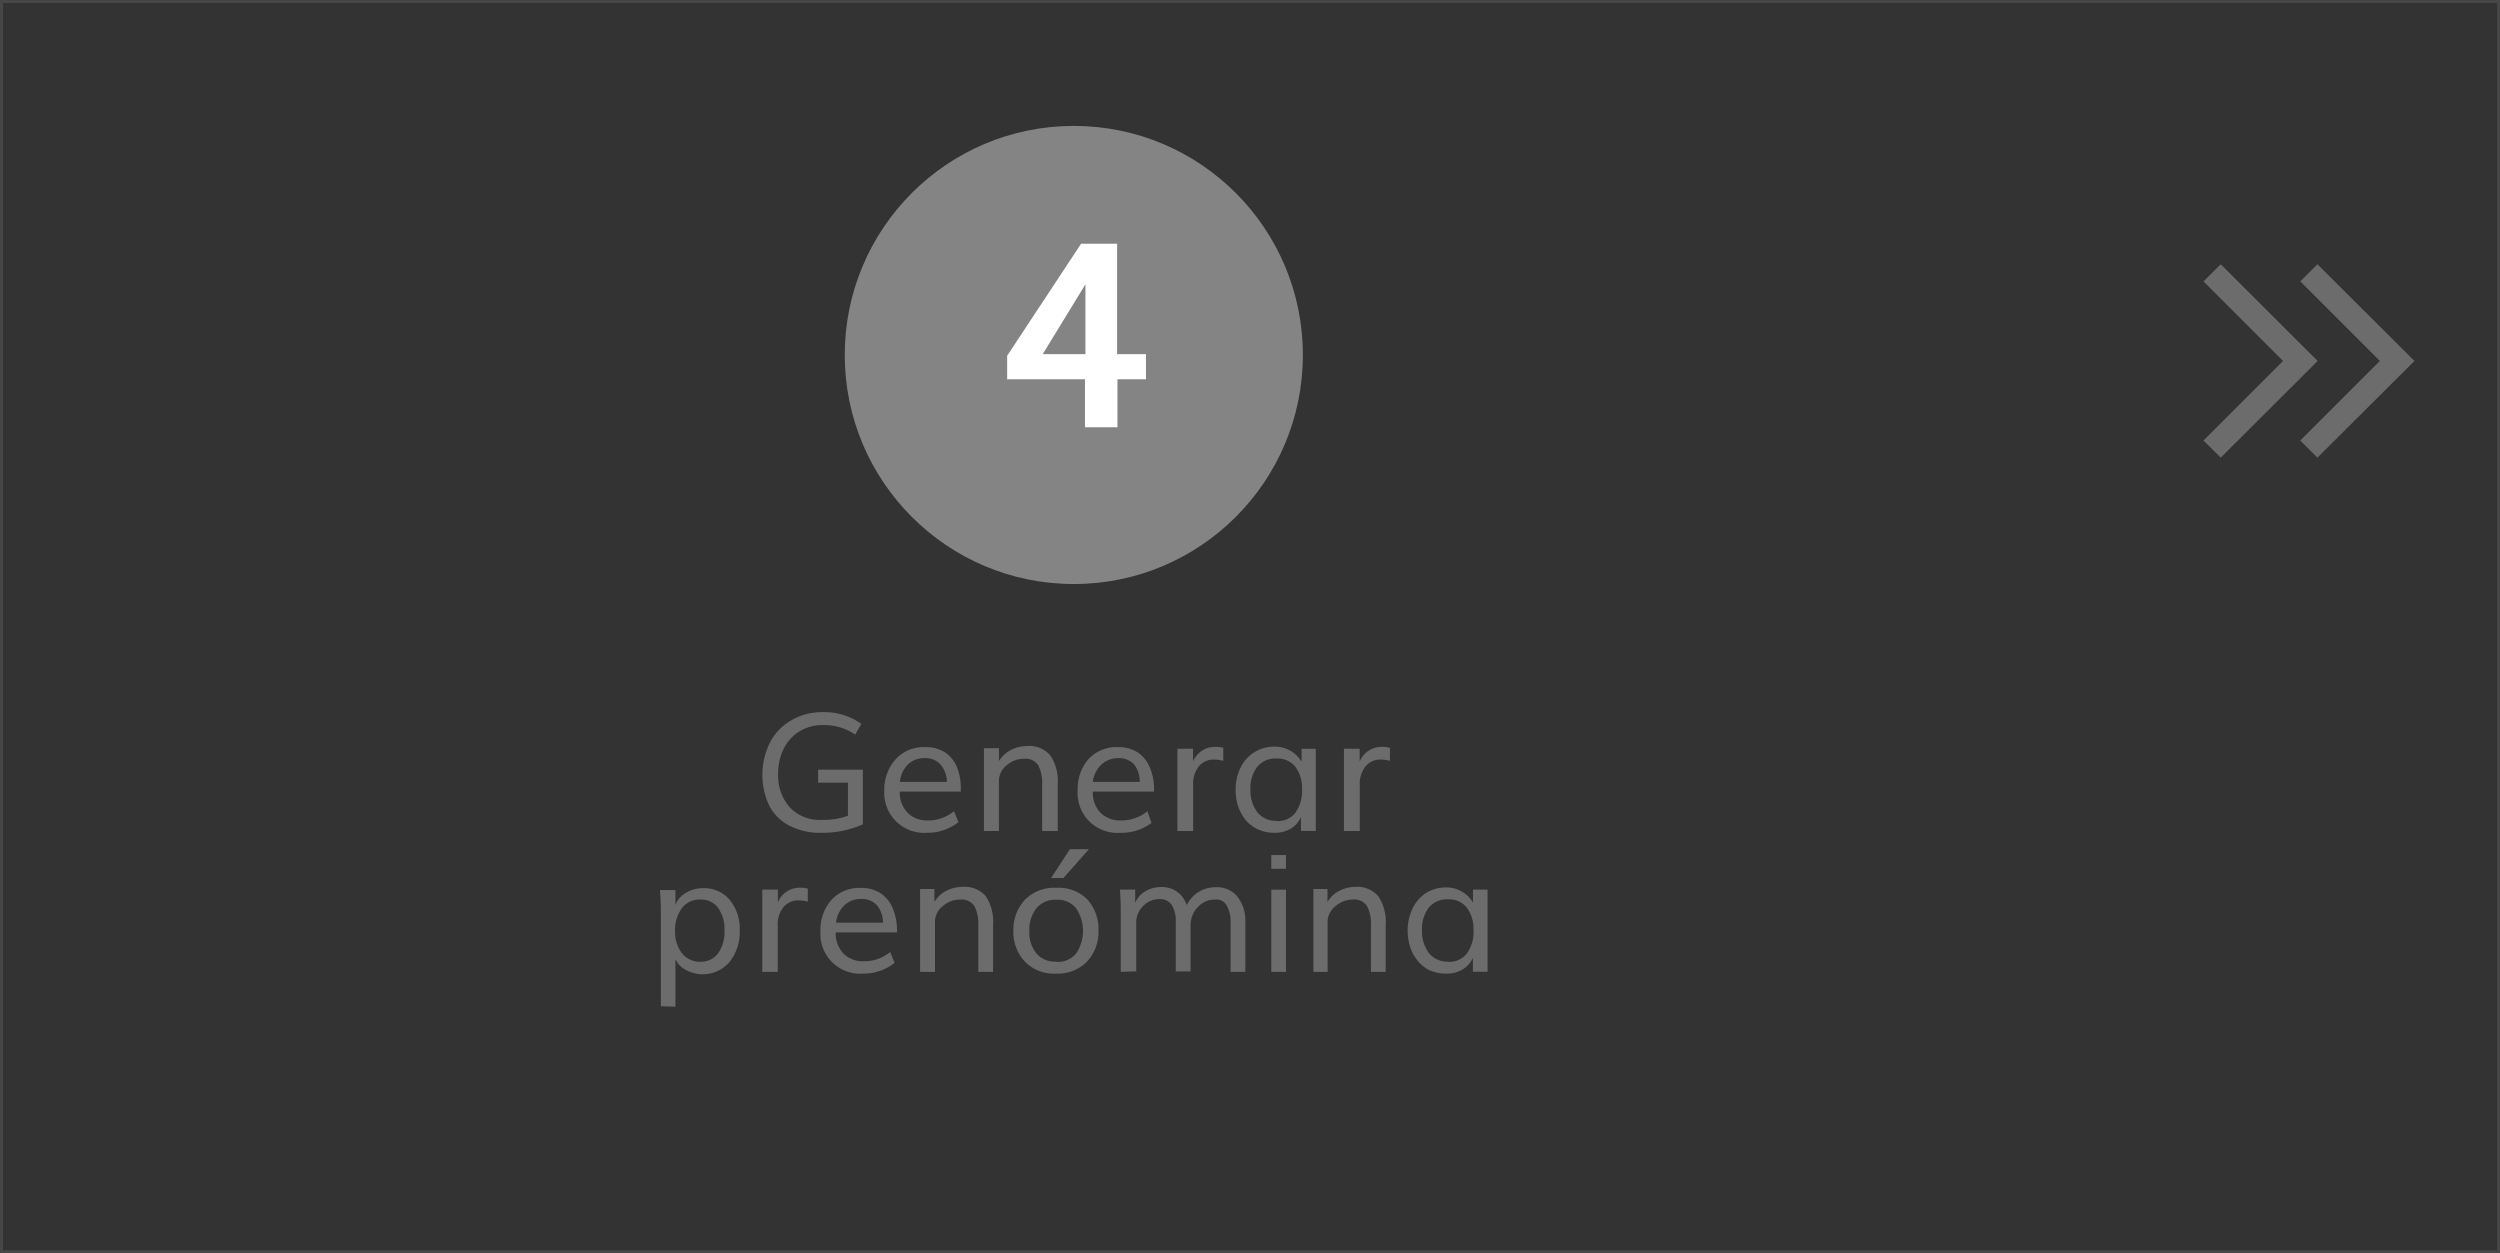 <svg xmlns="http://www.w3.org/2000/svg" viewBox="0 0 213.05 106.79"><rect x="0" y="0" width="213.05" height="106.79" fill="#333333" stroke="none"/><defs><style>.cls-1{fill:none;stroke:#fff;stroke-miterlimit:10;stroke-width:0.25px;opacity:0.1;}.cls-2{fill:#848484;}.cls-3{fill:#6d6c6c;}.cls-4{fill:#fff;}</style></defs><title>Paso4Inactivo</title><g id="Capa_1" data-name="Capa 1"><rect class="cls-1" x="0.13" y="0.13" width="212.8" height="106.54"/></g><g id="Capa_2" data-name="Capa 2"><circle class="cls-2" cx="91.51" cy="30.25" r="19.52"/><path class="cls-3" d="M69.87,70.84a5.64,5.64,0,0,1-2.75-.62,4,4,0,0,1-1.71-1.72,6.2,6.2,0,0,1,.08-5.36,4.67,4.67,0,0,1,1.82-1.89A5.19,5.19,0,0,1,70,60.56a5.34,5.34,0,0,1,3.27,1l-.52.91A4.71,4.71,0,0,0,70,61.66a3.73,3.73,0,0,0-2,.54,3.6,3.6,0,0,0-1.35,1.49,4.78,4.78,0,0,0-.47,2.14,4.1,4.1,0,0,0,1,2.85,3.54,3.54,0,0,0,2.78,1.06,6,6,0,0,0,2.17-.35V66.57H69.59V65.46H73.4v4.66A8.44,8.44,0,0,1,69.87,70.84Z" transform="translate(0.13 0.13)"/><path class="cls-3" d="M78.88,70.84a3.41,3.41,0,0,1-3.65-3.63,3.84,3.84,0,0,1,1-2.67,3.24,3.24,0,0,1,2.5-1,3,3,0,0,1,1.69.46,2.8,2.8,0,0,1,1,1.24A4.74,4.74,0,0,1,81.75,67c0,.09,0,.2,0,.33h-5.2a2.47,2.47,0,0,0,.68,1.82,2.36,2.36,0,0,0,1.73.64A3.45,3.45,0,0,0,81.17,69l.38.93A4.24,4.24,0,0,1,78.88,70.84ZM76.56,66.5h4A2.29,2.29,0,0,0,80,65a1.7,1.7,0,0,0-1.31-.52,2,2,0,0,0-1.44.53A2.45,2.45,0,0,0,76.56,66.5Z" transform="translate(0.13 0.13)"/><path class="cls-3" d="M83.72,70.69V65.62c0-.31,0-.63,0-1s0-.57,0-.74l0-.25H85v1.1a2.55,2.55,0,0,1,1-.94,3.06,3.06,0,0,1,1.38-.34,2.35,2.35,0,0,1,2,.8,3.93,3.93,0,0,1,.63,2.44v4H88.68V66.75a3.3,3.3,0,0,0-.34-1.68,1.32,1.32,0,0,0-1.21-.54,2.23,2.23,0,0,0-1.44.53A1.75,1.75,0,0,0,85,66.3v4.39Z" transform="translate(0.13 0.13)"/><path class="cls-3" d="M95.35,70.84a3.39,3.39,0,0,1-3.64-3.63,3.84,3.84,0,0,1,.94-2.67,3.24,3.24,0,0,1,2.51-1,3,3,0,0,1,1.68.46,2.74,2.74,0,0,1,1,1.24A4.56,4.56,0,0,1,98.22,67c0,.09,0,.2,0,.33H93a2.46,2.46,0,0,0,.67,1.82,2.38,2.38,0,0,0,1.74.64A3.46,3.46,0,0,0,97.65,69L98,70A4.24,4.24,0,0,1,95.35,70.84ZM93,66.5h4A2.4,2.4,0,0,0,96.51,65a1.73,1.73,0,0,0-1.32-.52,2.08,2.08,0,0,0-1.44.53A2.44,2.44,0,0,0,93,66.5Z" transform="translate(0.13 0.13)"/><path class="cls-3" d="M100.21,70.69V65.4c0-.15,0-.37,0-.66s0-.54,0-.75l0-.31h1.33l0,1.09a2,2,0,0,1,1.87-1.25,2.62,2.62,0,0,1,.71.08v1.11a3.12,3.12,0,0,0-.78-.11,1.65,1.65,0,0,0-1.3.57,2.41,2.41,0,0,0-.49,1.62v3.9Z" transform="translate(0.13 0.13)"/><path class="cls-3" d="M108.5,70.84a3.28,3.28,0,0,1-1.42-.29,3,3,0,0,1-1.06-.8,3.71,3.71,0,0,1-.63-1.16,4.32,4.32,0,0,1-.22-1.4,4.16,4.16,0,0,1,.4-1.86,3.16,3.16,0,0,1,2.93-1.83,2.63,2.63,0,0,1,1.36.36,2.59,2.59,0,0,1,.93.93V63.68H112v7h-1.26V69.5a2.23,2.23,0,0,1-.89,1A2.63,2.63,0,0,1,108.5,70.84Zm.18-1a1.88,1.88,0,0,0,1.6-.73,3.21,3.21,0,0,0,.55-2,3,3,0,0,0-.56-1.88,1.92,1.92,0,0,0-1.6-.72,2,2,0,0,0-1.67.72,3,3,0,0,0-.57,1.9,3.1,3.1,0,0,0,.57,1.93A2,2,0,0,0,108.68,69.82Z" transform="translate(0.13 0.13)"/><path class="cls-3" d="M114.4,70.69V65.4c0-.15,0-.37,0-.66s0-.54,0-.75l0-.31h1.34v1.09a2,2,0,0,1,1.87-1.25,2.62,2.62,0,0,1,.71.08v1.11a3.12,3.12,0,0,0-.78-.11,1.61,1.61,0,0,0-1.29.57,2.36,2.36,0,0,0-.5,1.62v3.9Z" transform="translate(0.13 0.13)"/><path class="cls-3" d="M56.19,85.62v-7.9c0-.31,0-1-.08-2h1.32v1.26a2,2,0,0,1,.86-1,2.72,2.72,0,0,1,1.49-.42,2.85,2.85,0,0,1,2.28,1,3.9,3.9,0,0,1,.85,2.61,4.09,4.09,0,0,1-.86,2.67,3,3,0,0,1-3.78.66,1.88,1.88,0,0,1-.84-.9v4.06Zm3.36-3.79a1.79,1.79,0,0,0,1.53-.74,3.14,3.14,0,0,0,.53-1.92,3.09,3.09,0,0,0-.53-1.91,1.78,1.78,0,0,0-1.52-.73,1.88,1.88,0,0,0-1.59.75,3.18,3.18,0,0,0-.57,2A2.93,2.93,0,0,0,58,81.12,1.93,1.93,0,0,0,59.55,81.83Z" transform="translate(0.13 0.13)"/><path class="cls-3" d="M64.83,82.69V77.4c0-.15,0-.37,0-.66s0-.54,0-.75l0-.31h1.33v1.09A2,2,0,0,1,68,75.52a2.66,2.66,0,0,1,.71.08v1.11a3.11,3.11,0,0,0-.77-.11,1.63,1.63,0,0,0-1.3.57,2.36,2.36,0,0,0-.49,1.62v3.9Z" transform="translate(0.13 0.13)"/><path class="cls-3" d="M73.43,82.84a3.39,3.39,0,0,1-3.64-3.63,3.84,3.84,0,0,1,.95-2.67,3.22,3.22,0,0,1,2.5-1,3,3,0,0,1,1.69.46,2.8,2.8,0,0,1,1,1.24A4.74,4.74,0,0,1,76.31,79a2.23,2.23,0,0,1,0,.33H71.09a2.47,2.47,0,0,0,.68,1.82,2.34,2.34,0,0,0,1.73.64A3.46,3.46,0,0,0,75.73,81l.38.93A4.28,4.28,0,0,1,73.43,82.84ZM71.12,78.5h4A2.34,2.34,0,0,0,74.59,77a1.72,1.72,0,0,0-1.31-.52,2,2,0,0,0-1.44.53A2.39,2.39,0,0,0,71.12,78.5Z" transform="translate(0.13 0.13)"/><path class="cls-3" d="M78.28,82.69V77.62c0-.31,0-.63,0-1s0-.57,0-.74l0-.25H79.5l0,1.1a2.55,2.55,0,0,1,1-.94,3.06,3.06,0,0,1,1.38-.34,2.36,2.36,0,0,1,2,.8,3.94,3.94,0,0,1,.62,2.44v4H83.24V78.75a3.3,3.3,0,0,0-.34-1.68,1.32,1.32,0,0,0-1.21-.54,2.23,2.23,0,0,0-1.44.53,1.75,1.75,0,0,0-.7,1.24v4.39Z" transform="translate(0.13 0.13)"/><path class="cls-3" d="M89.89,82.84a3.46,3.46,0,0,1-2.66-1,3.66,3.66,0,0,1-1-2.64,3.74,3.74,0,0,1,1-2.67,3.52,3.52,0,0,1,2.67-1,3.42,3.42,0,0,1,2.64,1,3.75,3.75,0,0,1,.94,2.67,3.66,3.66,0,0,1-1,2.64A3.44,3.44,0,0,1,89.89,82.84Zm0-1a2,2,0,0,0,1.69-.72,3.44,3.44,0,0,0,0-3.84,2,2,0,0,0-1.69-.73,2.06,2.06,0,0,0-1.7.73,2.93,2.93,0,0,0-.6,1.93,2.87,2.87,0,0,0,.6,1.91A2.07,2.07,0,0,0,89.89,81.82Zm-.45-7.14,1.61-2.46h1.62l-2.18,2.46Z" transform="translate(0.13 0.13)"/><path class="cls-3" d="M95.38,82.69V77.51c0-.24,0-.85-.07-1.83h1.3l0,1.13a2.07,2.07,0,0,1,.89-1,2.72,2.72,0,0,1,1.35-.35,2.22,2.22,0,0,1,1.32.4A2.24,2.24,0,0,1,101,77a2.86,2.86,0,0,1,1-1.11,2.73,2.73,0,0,1,1.47-.41,2.24,2.24,0,0,1,1.82.76A3.33,3.33,0,0,1,106,78.4v4.29h-1.26V78.5a2.81,2.81,0,0,0-.32-1.45,1,1,0,0,0-1-.52,1.94,1.94,0,0,0-1.44.61,2.2,2.2,0,0,0-.65,1.51v4h-1.26v-4.3A2.54,2.54,0,0,0,99.73,77a1.16,1.16,0,0,0-1-.51,1.93,1.93,0,0,0-1.4.55,2,2,0,0,0-.63,1.34v4.27Z" transform="translate(0.13 0.13)"/><path class="cls-3" d="M108.21,82.69v-7h1.25v7Zm0-8.78V72.74h1.25v1.17Z" transform="translate(0.13 0.13)"/><path class="cls-3" d="M111.8,82.69V77.62c0-.31,0-.63,0-1s0-.57,0-.74l0-.25H113v1.1a2.57,2.57,0,0,1,1-.94,3,3,0,0,1,1.38-.34,2.34,2.34,0,0,1,1.95.8,3.93,3.93,0,0,1,.63,2.44v4h-1.26V78.75a3.2,3.2,0,0,0-.34-1.68,1.31,1.31,0,0,0-1.2-.54,2.23,2.23,0,0,0-1.44.53,1.76,1.76,0,0,0-.71,1.24v4.39Z" transform="translate(0.13 0.13)"/><path class="cls-3" d="M123.12,82.84a3.32,3.32,0,0,1-1.43-.29,3,3,0,0,1-1-.8,3.53,3.53,0,0,1-.64-1.16,4.61,4.61,0,0,1-.22-1.4,4.3,4.3,0,0,1,.4-1.86A3.27,3.27,0,0,1,121.35,76a3.19,3.19,0,0,1,1.77-.5,2.61,2.61,0,0,1,2.28,1.29V75.68h1.24v7h-1.25V81.5a2.19,2.19,0,0,1-.9,1A2.59,2.59,0,0,1,123.12,82.84Zm.17-1a1.88,1.88,0,0,0,1.6-.73,3.15,3.15,0,0,0,.55-2,3,3,0,0,0-.56-1.88,1.91,1.91,0,0,0-1.6-.72,2,2,0,0,0-1.66.72,3,3,0,0,0-.57,1.9,3.1,3.1,0,0,0,.57,1.93A2,2,0,0,0,123.29,81.82Z" transform="translate(0.13 0.13)"/><path class="cls-4" d="M92.33,36.28V32.19H85.7v-2L92,20.64h3.07v9.41h2.46v2.14H95.1v4.09Zm-3.6-6.23h3.64V24.1C92.21,24.35,91,26.34,88.73,30.05Z" transform="translate(0.13 0.13)"/><path class="cls-3" d="M187.65,37.41l6.78-6.78-6.78-6.78,1.47-1.46,8.26,8.24-8.26,8.24Z" transform="translate(0.13 0.13)"/><path class="cls-3" d="M195.9,37.41l6.78-6.78-6.78-6.78,1.46-1.46,8.27,8.24-8.27,8.24Z" transform="translate(0.13 0.13)"/></g></svg>